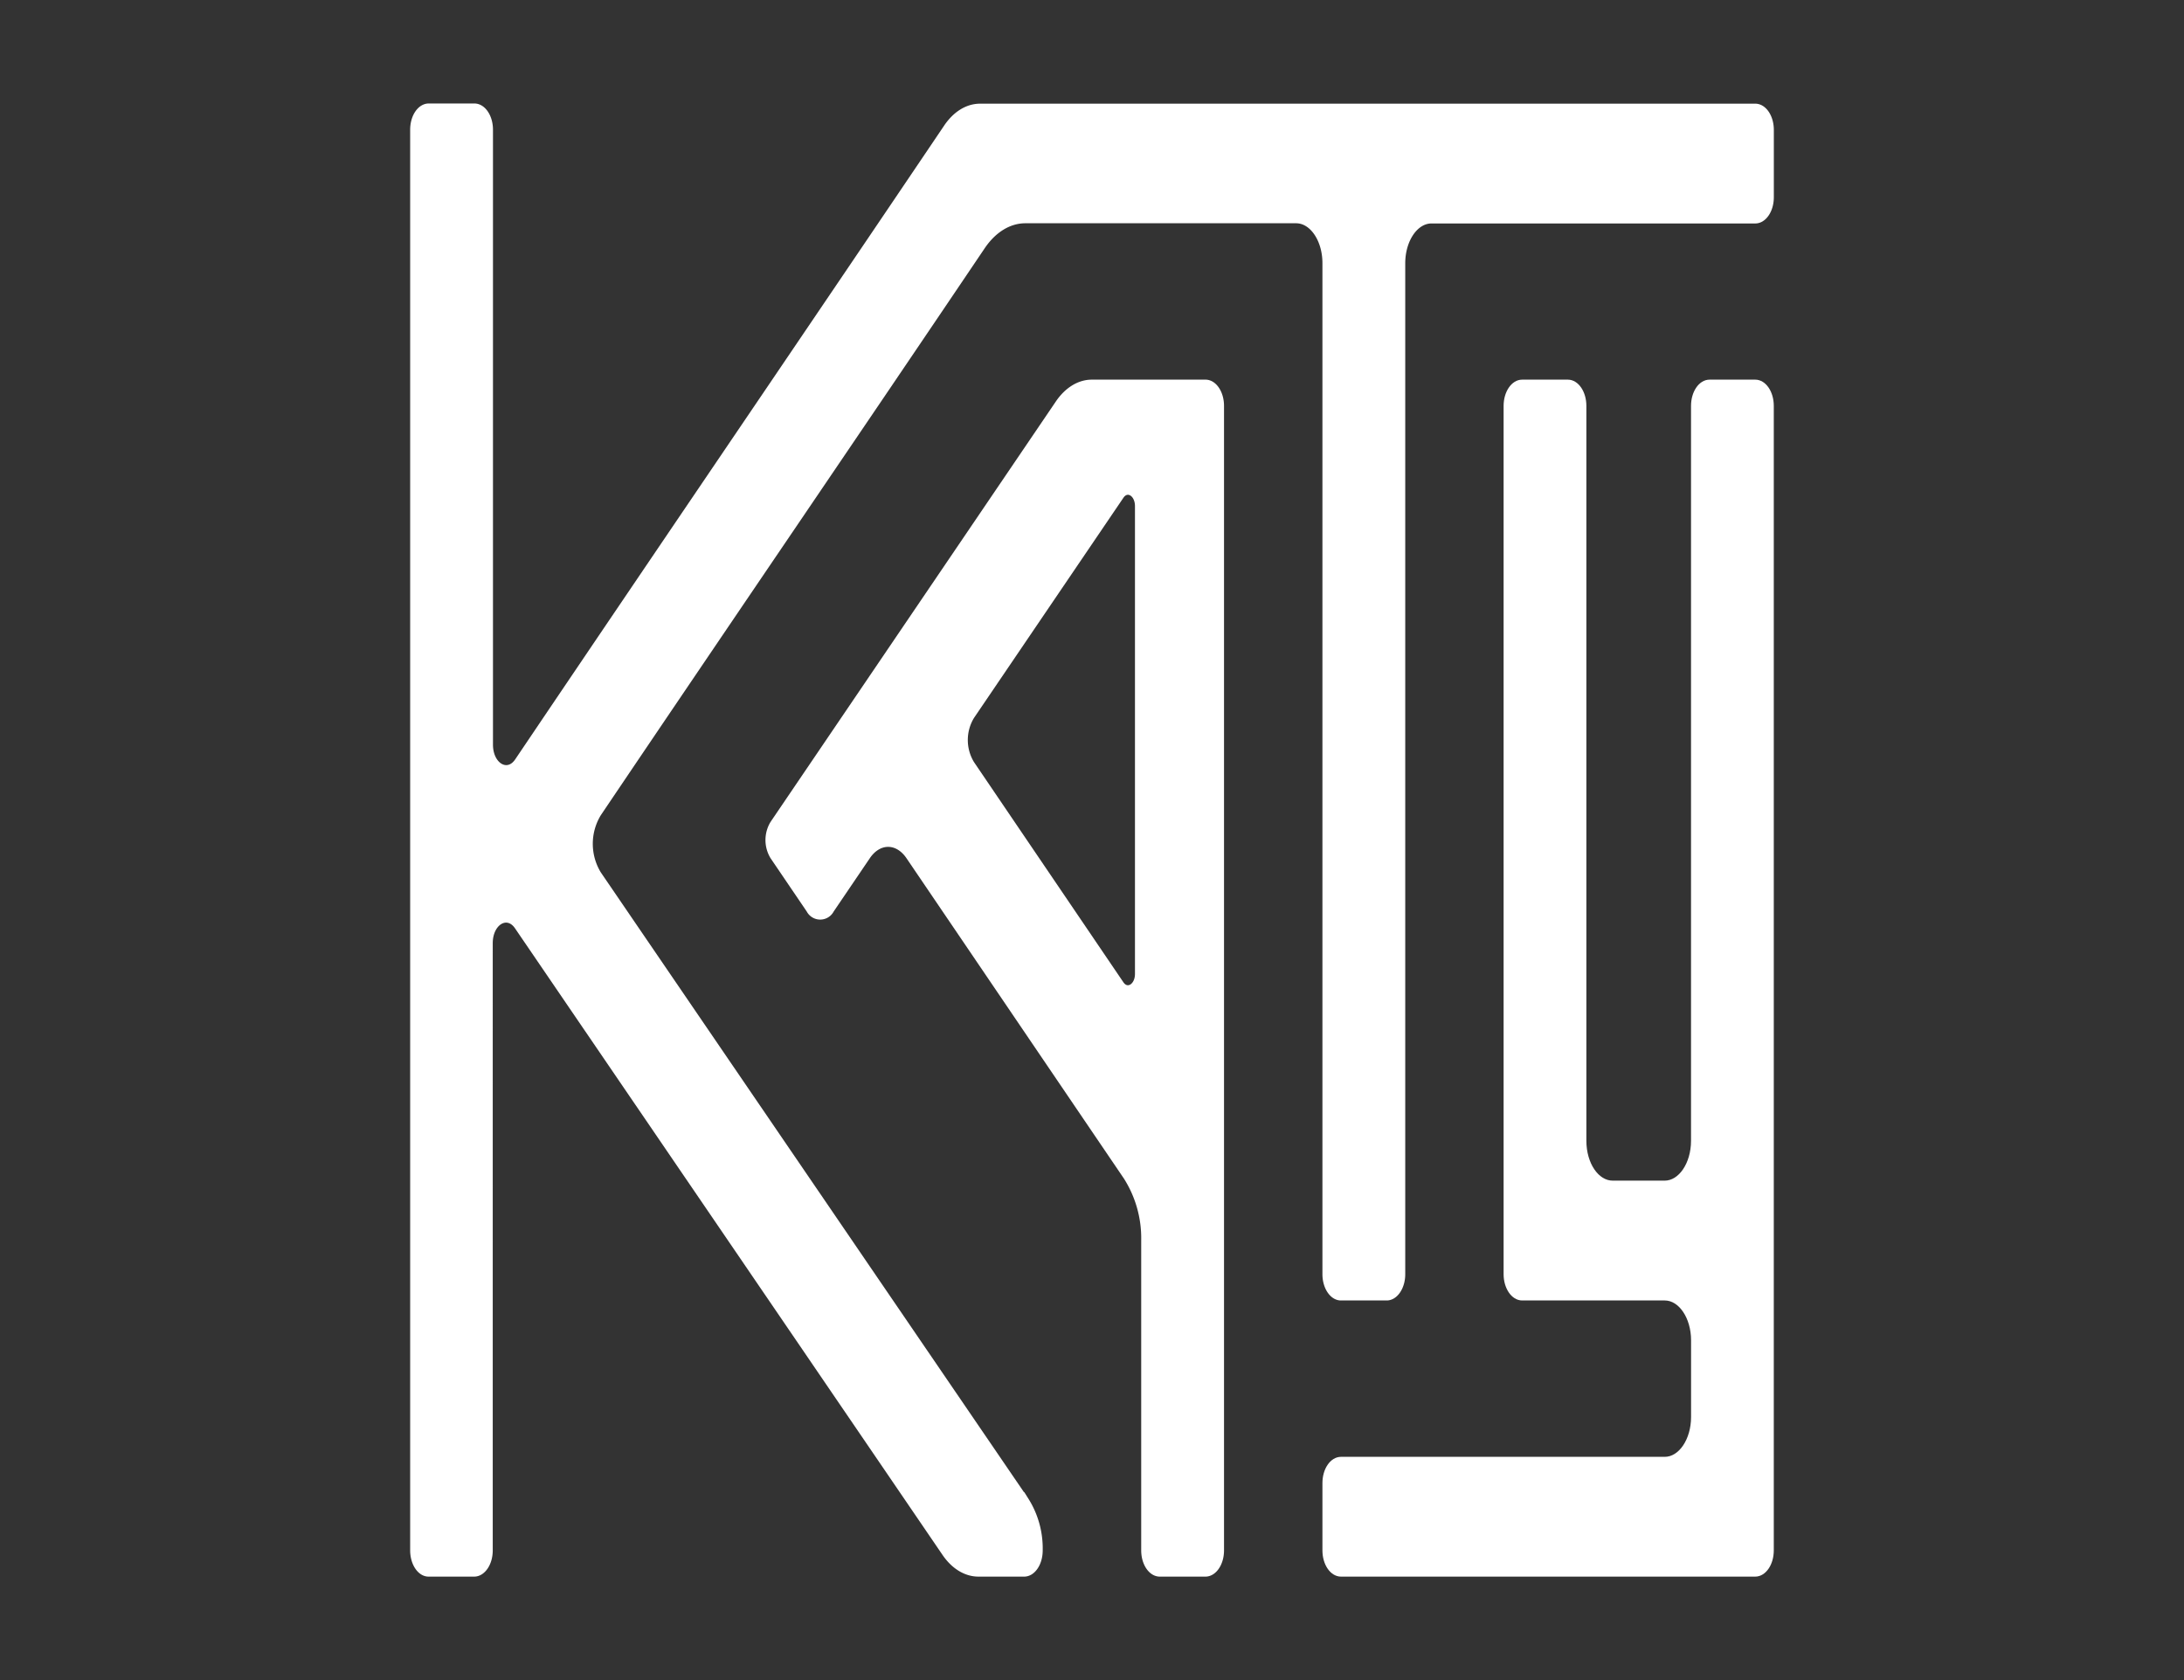 <svg id="Слой_1" data-name="Слой 1" xmlns="http://www.w3.org/2000/svg" width="469.16" height="360.89" viewBox="0 0 469.16 360.89">
  <rect x="0" y="0" width="469.16" height="360.89" fill="#333333" stroke="none"/>
  <defs>
    <style>
      .cls-1 {
        fill: none;
      }

      .cls-2 {
        fill: #fff;
        stroke: #fff;
        stroke-miterlimit: 10;
      }
    </style>
  </defs>
  <ellipse class="cls-1" cx="234.58" cy="180.45" rx="331.75" ry="255.19"/>
  <path class="cls-2" d="M1013.11,450.22V636.75c0,2.83,1.57,5.14,3.49,5.14h30.63c3.39,0,6.15,4.06,6.15,9.06v16.47c0,5-2.76,9.06-6.15,9.06H977.67c-1.92,0-3.48,2.3-3.48,5.13v14.47c0,2.83,1.56,5.13,3.48,5.13h89c1.92,0,3.48-2.3,3.48-5.13V450.22c0-2.83-1.56-5.13-3.48-5.13h-9.82c-1.92,0-3.48,2.3-3.48,5.13V608.09c0,5-2.76,9.06-6.15,9.06h-11.18c-3.39,0-6.15-4-6.15-9.06V450.22c0-2.82-1.56-5.13-3.48-5.13h-9.82C1014.68,445.09,1013.11,447.39,1013.11,450.22Z" transform="translate(-689.61 -363.04)"/>
  <path class="cls-2" d="M778.22,696.08V390.9c0-2.83,1.56-5.13,3.49-5.13h9.81c1.93,0,3.49,2.3,3.49,5.13V523c0,4.35,3.59,6.53,5.68,3.45,30.17-44.74,62-91.45,92.18-136.19,1.93-2.85,4.54-4.45,7.27-4.45h166.54c1.92,0,3.48,2.3,3.48,5.13v14.47c0,2.83-1.56,5.13-3.48,5.13H997.12c-3.39,0-6.14,4.06-6.14,9.06V636.75c0,2.83-1.57,5.14-3.49,5.14h-9.82c-1.92,0-3.48-2.31-3.48-5.14V419.56c0-5-2.76-9.06-6.15-9.06H909.87c-3.44,0-6.73,2-9.16,5.61-26.93,39.94-55.53,81.84-82.46,121.78a12.3,12.3,0,0,0,0,12.81c30.16,44.19,61.69,90.35,91.85,134.53a19.54,19.54,0,0,1,3,10.78v.07c0,2.84-1.56,5.13-3.48,5.13h-9.82c-2.74,0-5.36-1.59-7.3-4.43-30.16-44.22-61.69-90.41-91.85-134.62-2.1-3.07-5.69-.87-5.69,3.49V696.08c0,2.83-1.56,5.13-3.49,5.13h-9.81C779.78,701.21,778.22,698.91,778.22,696.08Z" transform="translate(-689.61 -363.04)"/>
  <path class="cls-2" d="M948.57,445.09H924.15c-2.73,0-5.35,1.6-7.29,4.44l-61.3,90.33a7,7,0,0,0,0,7.26l7.78,11.46a2.78,2.78,0,0,0,4.93,0l7.78-11.47c2.4-3.54,6.3-3.54,8.7,0l46.72,68.83a24.4,24.4,0,0,1,3.79,13.5v66.64c0,2.83,1.56,5.13,3.49,5.13h9.81c1.93,0,3.49-2.3,3.49-5.13V450.22C952.05,447.4,950.49,445.09,948.57,445.09ZM933.92,572.24c0,2.6-2.15,3.92-3.4,2.08L898.41,527a9.64,9.64,0,0,1,0-10l32.11-47.31c1.25-1.85,3.4-.53,3.4,2.07Z" transform="translate(-689.61 -363.04)"/>
</svg>
